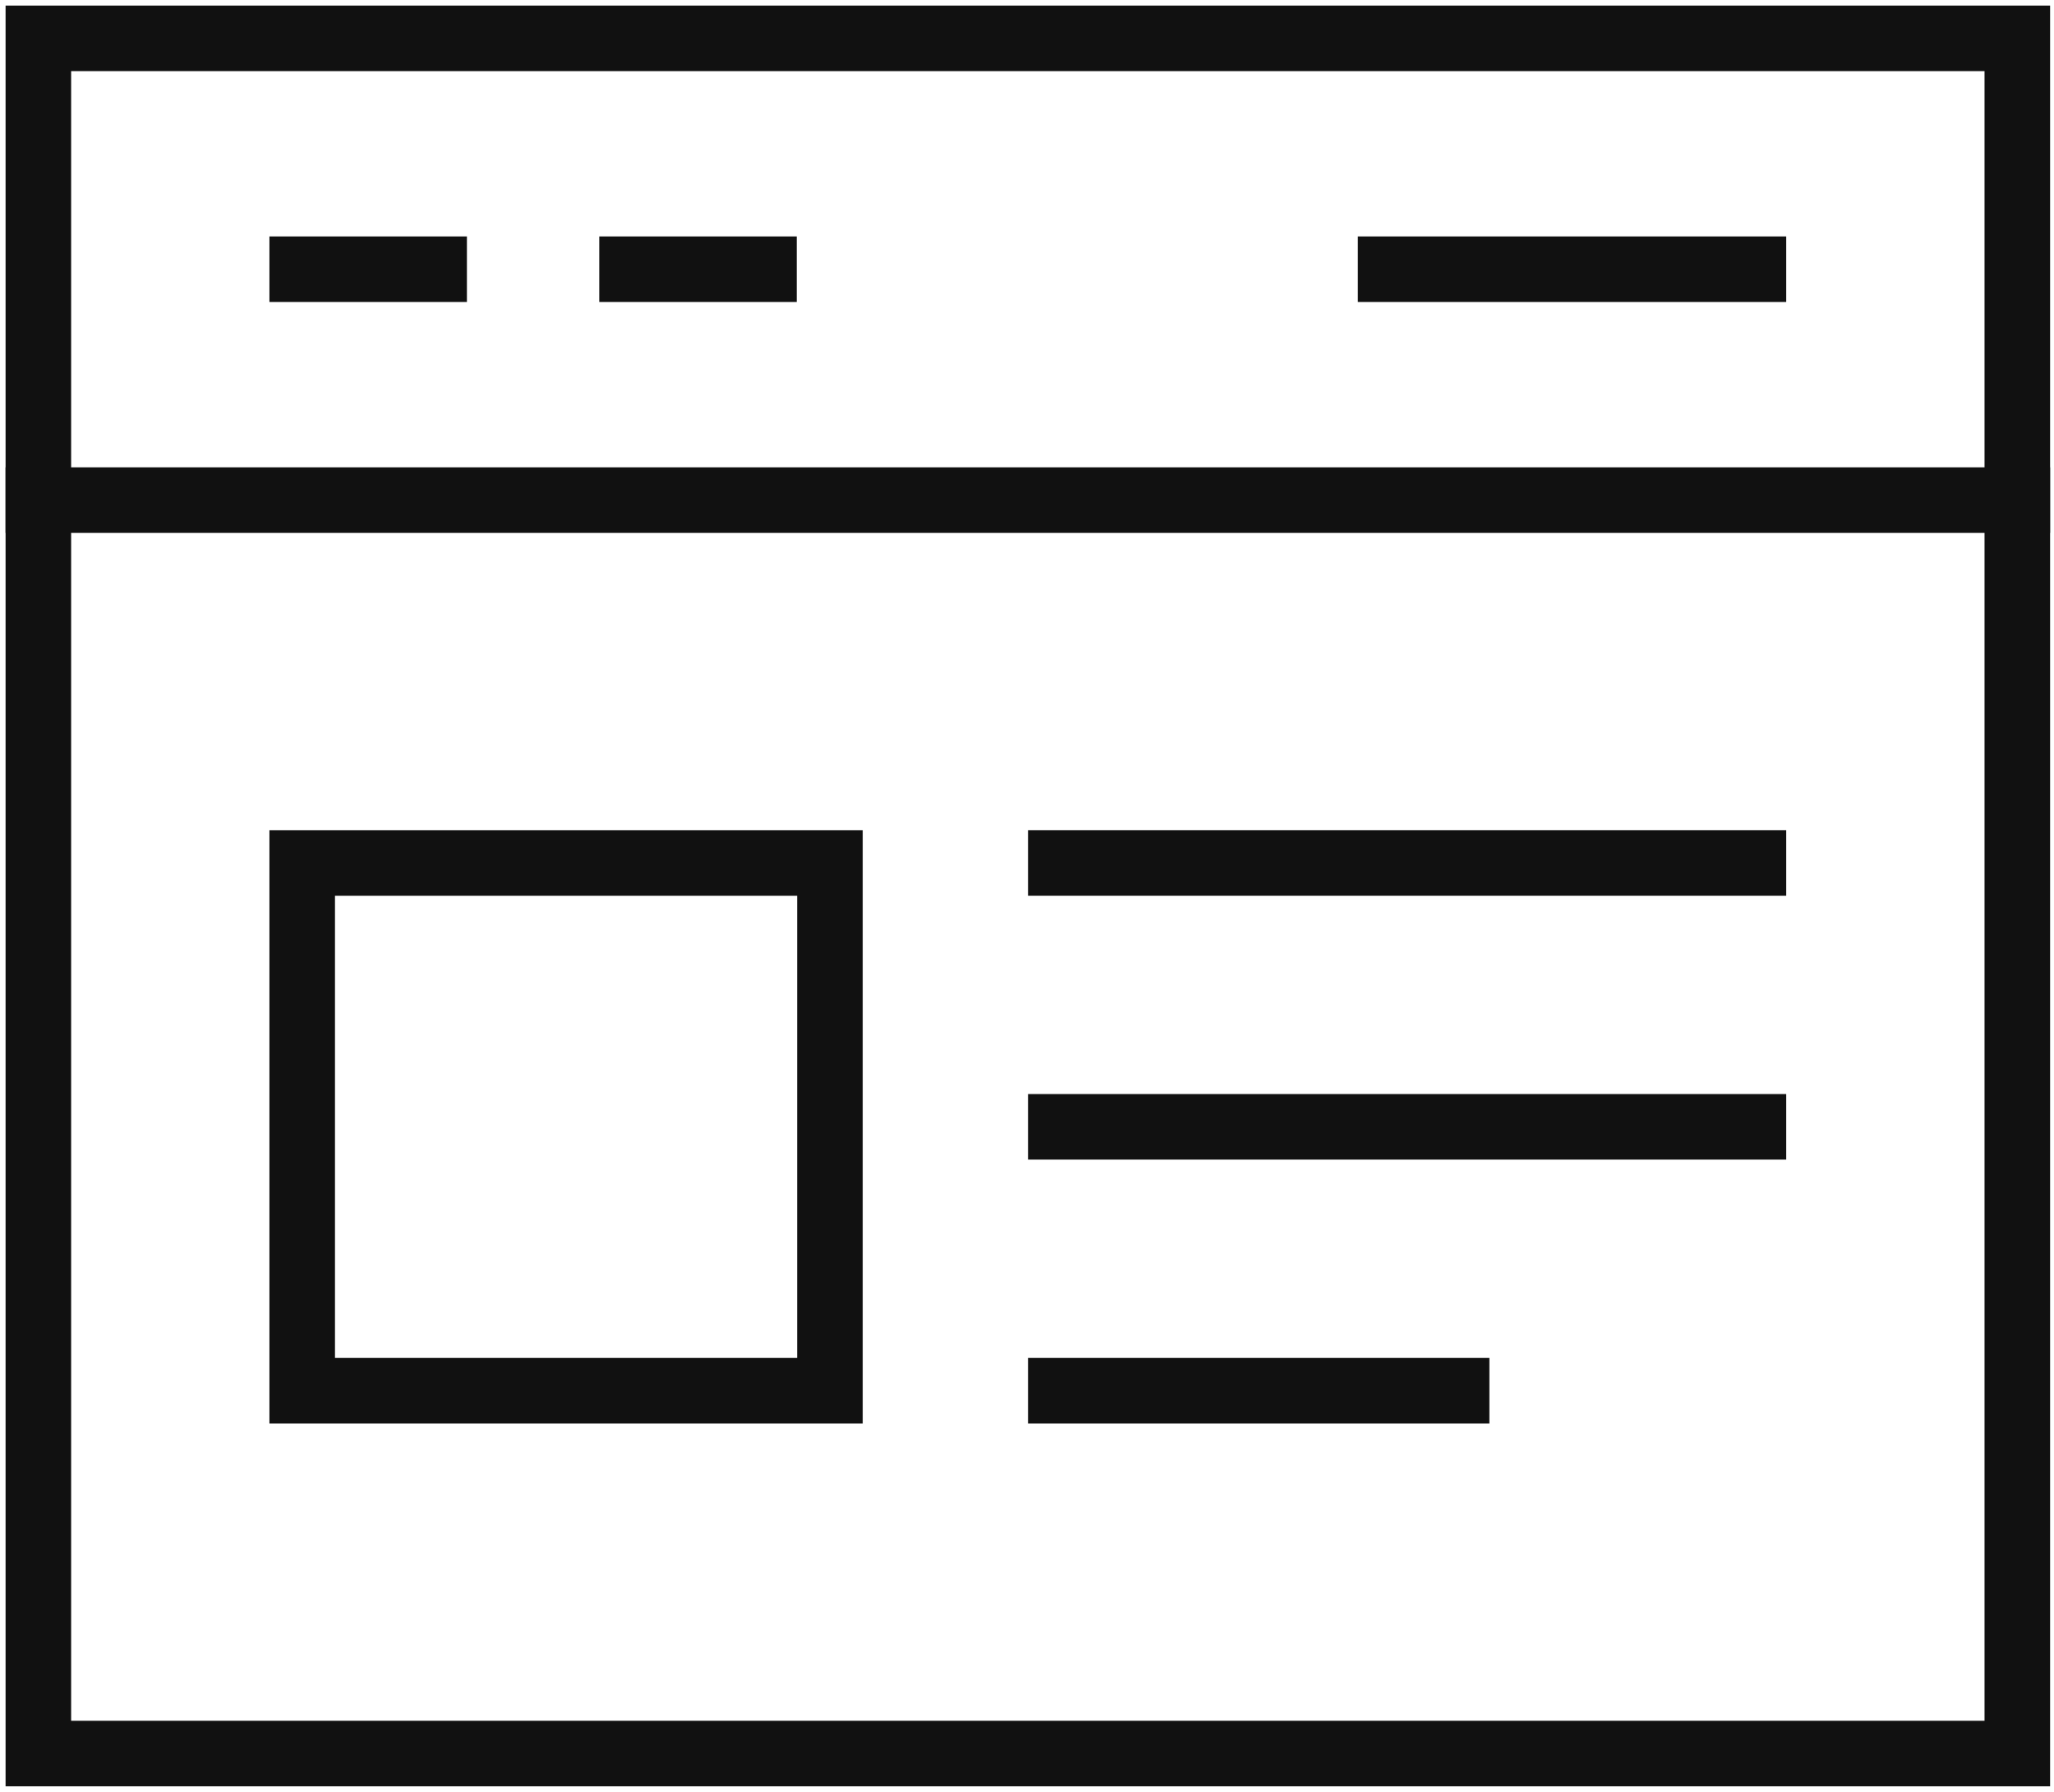 <?xml version="1.0" encoding="UTF-8"?>
<svg xmlns="http://www.w3.org/2000/svg" width="94" height="82">
  <g fill="none" fill-rule="evenodd">
    <g stroke="#111" stroke-linecap="square" stroke-width="3">
      <path d="M13.83 39.491h24.151v24.151H13.83zM48.547 39.49h31.698M48.547 51.566h31.698M48.547 63.642H66.66M13.83 12.32h6.038M28.925 12.32h6.037M63.642 12.32h16.603M1.755 22.887H92.32"/>
      <path d="M1.755 1.755h90.566v78.491H1.755z"/>
    </g>
  </g>
</svg>

